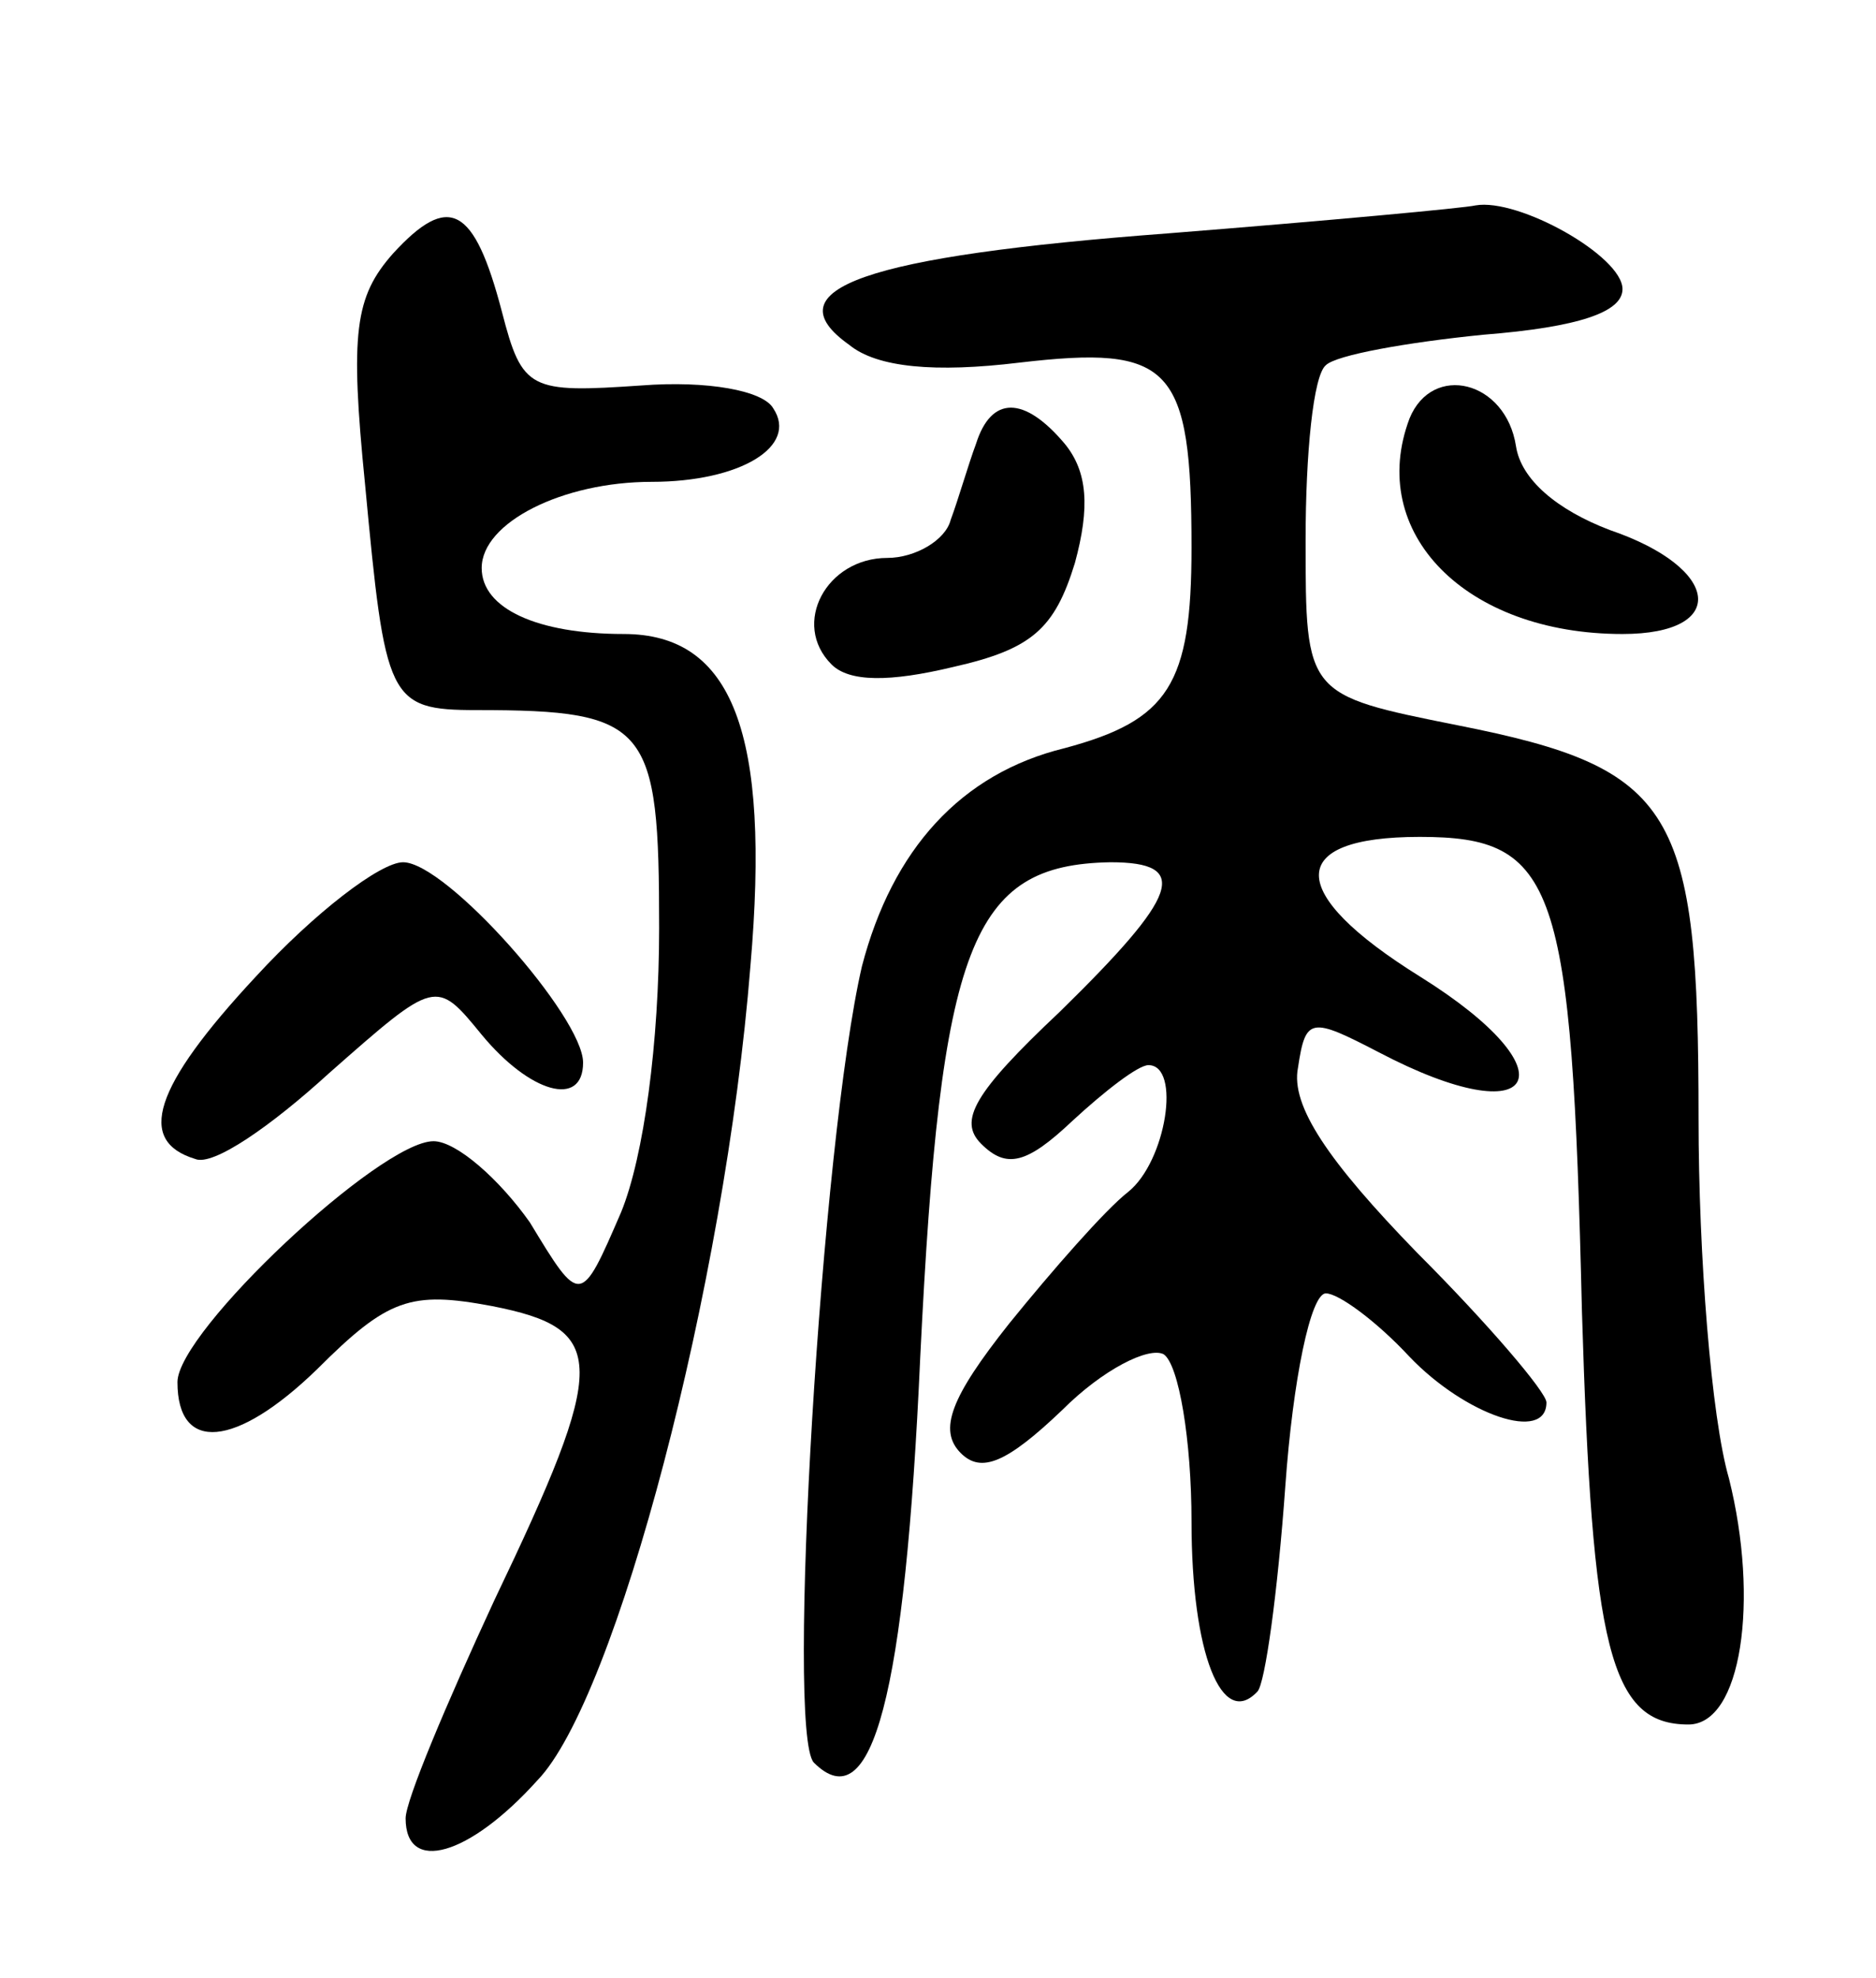 <svg version="1.0" xmlns="http://www.w3.org/2000/svg"
 width="74pt" height="78pt" viewBox="0 0 74 78"
 preserveAspectRatio="xMidYMid meet">
<g transform="translate(0,78) scale(0.1,-0.1)"
fill="#000000" stroke="none">
<path d="M155 680 c-15 -17 -17 -31 -11 -91 8 -85 9 -89 44 -89 68 0 72 -6 72
-86 0 -45 -6 -90 -15 -112 -16 -37 -16 -37 -36 -4 -12 17 -29 32 -38 32 -21 0
-101 -75 -101 -95 0 -28 23 -26 55 5 28 28 37 31 69 25 46 -9 46 -22 1 -116
-19 -41 -35 -79 -35 -86 0 -22 25 -15 52 15 31 32 74 195 84 321 8 92 -7 131
-50 131 -34 0 -56 10 -56 26 0 18 32 34 67 34 35 0 58 14 48 29 -4 7 -26 11
-52 9 -44 -3 -47 -2 -55 29 -11 42 -21 47 -43 23z"/>
<path d="M461 688 c-120 -9 -157 -22 -126 -44 11 -9 34 -11 67 -7 60 7 68 -1
68 -73 0 -54 -9 -68 -50 -79 -41 -10 -68 -40 -80 -86 -16 -69 -30 -302 -19
-314 23 -23 36 26 42 160 8 163 20 194 75 195 32 0 27 -13 -20 -59 -34 -32
-40 -43 -31 -52 10 -10 18 -8 36 9 13 12 26 22 30 22 13 0 7 -38 -8 -50 -9 -7
-30 -31 -47 -52 -23 -29 -28 -42 -19 -51 8 -8 18 -4 40 17 16 16 34 25 40 22
6 -4 11 -34 11 -66 0 -52 12 -82 26 -67 3 3 8 39 11 81 3 42 10 76 16 76 5 0
20 -11 33 -25 22 -23 54 -34 54 -18 0 4 -23 31 -51 59 -35 36 -50 58 -47 73 3
20 5 20 32 6 63 -33 77 -8 16 30 -53 33 -53 55 0 55 54 0 60 -18 64 -187 4
-133 11 -163 42 -163 21 0 28 49 16 97 -7 24 -12 88 -12 142 0 122 -9 138 -95
155 -60 12 -60 12 -60 73 0 34 3 65 8 69 4 4 32 9 62 12 38 3 55 9 55 18 0 13
-41 36 -58 33 -4 -1 -58 -6 -121 -11z"/>
<path d="M556 615 c-17 -45 22 -85 84 -85 42 0 39 26 -5 41 -21 8 -35 20 -37
33 -4 26 -33 33 -42 11z"/>
<path d="M385 605 c-3 -8 -7 -22 -10 -30 -2 -8 -14 -15 -25 -15 -24 0 -38 -26
-22 -42 7 -7 23 -7 48 -1 31 7 40 15 48 41 6 22 5 36 -4 47 -16 19 -29 19 -35
0z"/>
<path d="M101 395 c-41 -44 -47 -65 -24 -72 7 -3 30 13 53 34 42 37 42 37 60
15 19 -23 40 -29 40 -11 0 18 -54 79 -71 79 -9 0 -35 -20 -58 -45z"/>
</g>
</svg>

